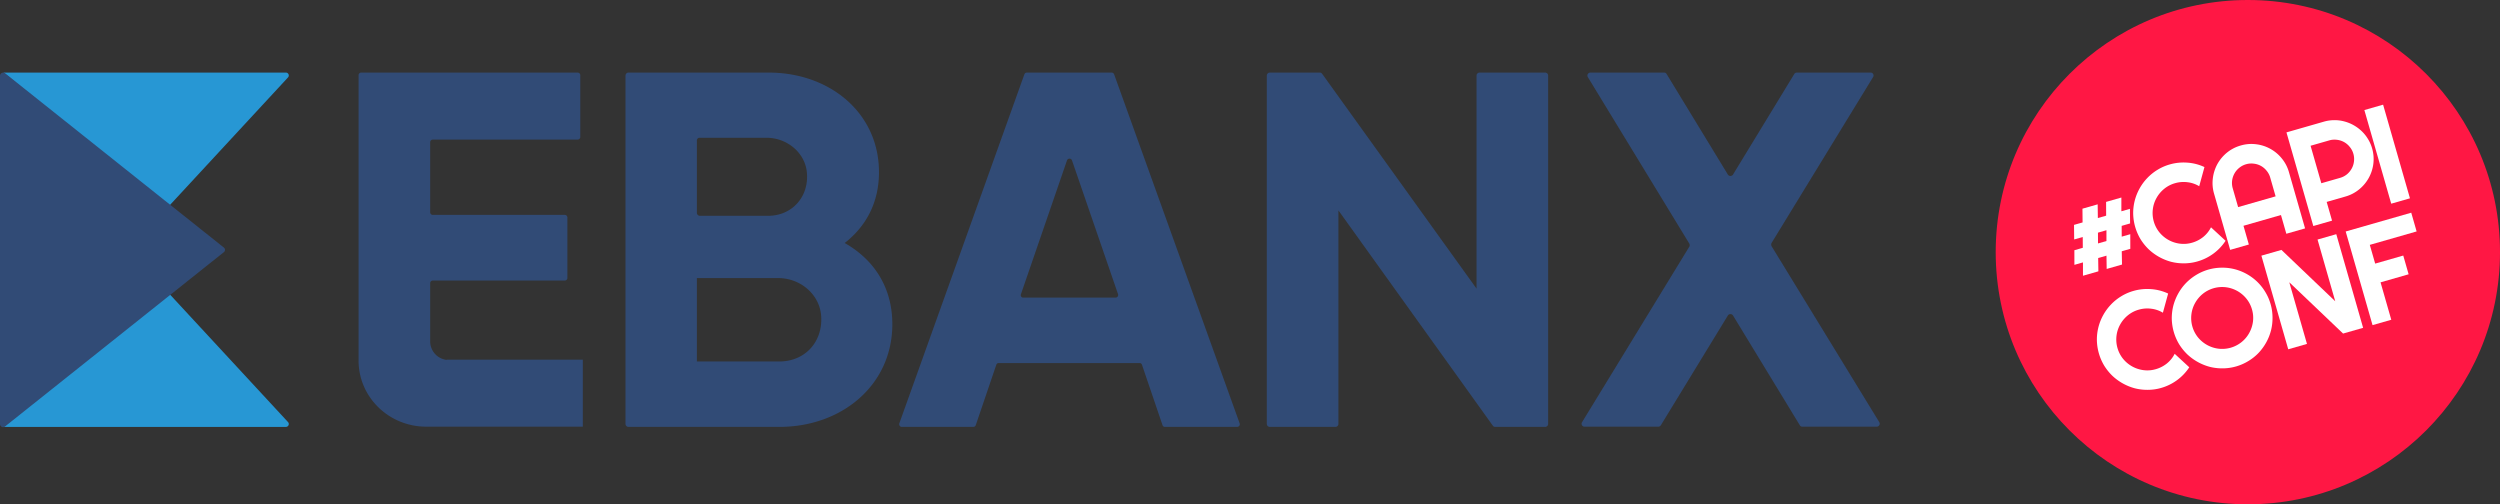 <svg xmlns="http://www.w3.org/2000/svg" width="1343.26" height="270.96" viewBox="0 0 1343.26 270.96">
  <rect x="0" y="0" width="1343.26" height="270.96" fill="#333333" stroke="none"/>
  <g id="Group_49" data-name="Group 49" transform="translate(-277.7 -405)">
    <g id="Group_6" data-name="Group 6" transform="translate(181.3 358.1)">
      <g id="Group_5" data-name="Group 5" transform="translate(96.4 85.9)">
        <path id="Path_10" data-name="Path 10" d="M97.9,85.9l88.446,72.242L250.795,88.5a1.55,1.55,0,0,0-1.113-2.6Z" transform="translate(-96.044 -85.9)" fill="#2797d4"/>
        <path id="Path_11" data-name="Path 11" d="M97.9,257.342,186.346,185.1l64.448,69.644a1.55,1.55,0,0,1-1.113,2.6H97.9Z" transform="translate(-96.044 -66.966)" fill="#2797d4"/>
        <path id="Path_12" data-name="Path 12" d="M99.121,86.262l117.516,93.619a1.562,1.562,0,0,1,0,2.537L99.121,276.037a1.668,1.668,0,0,1-2.721-1.208V87.591A1.708,1.708,0,0,1,99.121,86.262Z" transform="translate(-96.4 -85.9)" fill="#314b76"/>
        <path id="Path_13" data-name="Path 13" d="M519.07,221.072c0,32.615-26.967,55.2-60.737,55.2H377.308a1.619,1.619,0,0,1-1.608-1.57V87.47a1.619,1.619,0,0,1,1.608-1.57h75.334c32.9,0,59.253,21.743,59.253,53.513,0,16.308-6.927,29.112-18.431,38.051C509.05,186.282,519.07,201.14,519.07,221.072ZM414.047,122.26v39.017a1.619,1.619,0,0,0,1.608,1.57h36.739c12.618,0,21.9-10.026,20.782-23.072-.866-10.751-10.638-18.844-21.648-18.844H415.284A1.433,1.433,0,0,0,414.047,122.26Zm66.8,94.584c-.742-11.717-11.133-20.535-23.132-20.535H414.047v44.816h44.285C472.063,241.124,481.712,230.735,480.846,216.844Z" transform="translate(-39.615 -85.9)" fill="#314b76"/>
        <path id="Path_14" data-name="Path 14" d="M627.539,241.969H551.958a1.337,1.337,0,0,0-1.361.966l-11.009,32.374a1.445,1.445,0,0,1-1.361.966H499.879a1.429,1.429,0,0,1-1.361-1.933l67.17-187.477a1.445,1.445,0,0,1,1.361-.966h45.522a1.445,1.445,0,0,1,1.361.966l67.417,187.477a1.429,1.429,0,0,1-1.361,1.933H641.27a1.337,1.337,0,0,1-1.361-.966L628.9,242.936A1.338,1.338,0,0,0,627.539,241.969Zm-11.5-36.964-24.74-71.874a1.427,1.427,0,0,0-2.721,0l-24.74,71.874a1.339,1.339,0,0,0,1.361,1.812H614.55A1.42,1.42,0,0,0,616.035,205.006Z" transform="translate(-15.296 -85.9)" fill="#314b76"/>
        <path id="Path_15" data-name="Path 15" d="M813.363,87.47V274.705a1.619,1.619,0,0,1-1.608,1.57H784.911a1.535,1.535,0,0,1-1.237-.6l-83-115.723V274.705a1.619,1.619,0,0,1-1.608,1.57H663.808a1.619,1.619,0,0,1-1.608-1.57V87.47a1.619,1.619,0,0,1,1.608-1.57h26.843a1.535,1.535,0,0,1,1.237.6l83,115.482V87.47A1.619,1.619,0,0,1,776.5,85.9h35.255A1.619,1.619,0,0,1,813.363,87.47Z" transform="translate(18.466 -85.9)" fill="#314b76"/>
        <path id="Path_16" data-name="Path 16" d="M920.274,275.428,884.4,216.48a1.649,1.649,0,0,0-2.845,0l-36,58.948a1.561,1.561,0,0,1-1.361.725H804.613a1.558,1.558,0,0,1-1.361-2.416L860.9,179.4a1.754,1.754,0,0,0,0-1.57L806.345,88.316a1.6,1.6,0,0,1,1.361-2.416H847.29a1.428,1.428,0,0,1,1.361.725l32.9,54a1.649,1.649,0,0,0,2.845,0l32.9-54a1.562,1.562,0,0,1,1.361-.725H958.25a1.558,1.558,0,0,1,1.361,2.416l-54.552,89.147a2.015,2.015,0,0,0,0,1.691l57.892,94.583a1.6,1.6,0,0,1-1.361,2.416H921.758A1.518,1.518,0,0,1,920.274,275.428Z" transform="translate(46.797 -85.9)" fill="#314b76"/>
        <path id="Path_17" data-name="Path 17" d="M303.778,240.276a10.017,10.017,0,0,1-8.906-9.905V199.085a1.413,1.413,0,0,1,1.484-1.45h70.757a1.413,1.413,0,0,0,1.484-1.45V163.813a1.413,1.413,0,0,0-1.484-1.45H296.355a1.413,1.413,0,0,1-1.484-1.45V123.346a1.413,1.413,0,0,1,1.484-1.45H374.04a1.413,1.413,0,0,0,1.484-1.45V87.35a1.413,1.413,0,0,0-1.484-1.45H257.884a1.413,1.413,0,0,0-1.484,1.45V240.638c0,19.69,16.329,35.514,36.368,35.514h84.117v-36H303.778Z" transform="translate(-63.735 -85.9)" fill="#314b76"/>
      </g>
    </g>
    <g id="logo_capiconf" transform="translate(1350 405)">
      <circle id="Ellipse_1" data-name="Ellipse 1" cx="135.48" cy="135.48" r="135.48" fill="#ff1744"/>
      <path id="Path_1" data-name="Path 1" d="M84.171,150.236l-4.526,1.3.031,5.8,4.6-1.318.012,7.856-4.6,1.317.147,7.134-8.245,2.365-.112-7.145-4.456,1.278.112,7.145-8.28,2.374-.007-7.174-4.6,1.317-.013-7.855,4.526-1.3-.031-5.8-4.6,1.317-.083-7.836,4.6-1.317-.067-7.384,8.175-2.344.1,7.374,4.456-1.277-.032-7.4,8.21-2.354,0,7.4,4.6-1.318Zm-17.261,4.95.031,5.8,4.526-1.3,0-5.811Z" transform="translate(-11.967 -30.177)" fill="#fff"/>
      <path id="Path_2" data-name="Path 2" d="M144.521,154.2a26.892,26.892,0,0,1-15.084,11.084,26.158,26.158,0,0,1-7.184,1.035,27.464,27.464,0,0,1-6.954-.816,28.282,28.282,0,0,1-12.054-6.681,28.611,28.611,0,0,1-4.412-5.455,27.715,27.715,0,0,1-3.964-13.823,27.137,27.137,0,0,1,3.436-13.439,26.988,26.988,0,0,1,4.1-5.579,26.589,26.589,0,0,1,5.455-4.412,26.193,26.193,0,0,1,6.64-2.929,26.759,26.759,0,0,1,9.479-.971,25.712,25.712,0,0,1,9.187,2.377l-2.818,10.3a15.463,15.463,0,0,0-6.273-2.15,16.459,16.459,0,0,0-6.688.512,16.157,16.157,0,0,0-5.882,3.054,16.938,16.938,0,0,0-4.1,4.9,16.392,16.392,0,0,0-1.979,6.072,16.538,16.538,0,0,0,3.561,12.42,16.914,16.914,0,0,0,10.96,6.046,16.148,16.148,0,0,0,6.607-.528,16.828,16.828,0,0,0,5.953-3.074,15.888,15.888,0,0,0,4.171-5.182Z" transform="translate(-21.002 -24.825)" fill="#fff"/>
      <path id="Path_3" data-name="Path 3" d="M183.517,127.491l-2.887-10.069a9.9,9.9,0,0,0-1.924-3.663,10.144,10.144,0,0,0-6.907-3.828,9.9,9.9,0,0,0-4.125.31,10.158,10.158,0,0,0-3.7,1.933,10.361,10.361,0,0,0-2.579,3.056,10.729,10.729,0,0,0-1.25,3.851,10.292,10.292,0,0,0,.345,4.116l2.887,10.069Zm15.833,17.215-10.068,2.888-2.888-10.069L166.256,143.3l2.888,10.069-10.034,2.877-8.652-30.172a20.271,20.271,0,0,1-.665-8.276,21.416,21.416,0,0,1,2.439-7.648A21.192,21.192,0,0,1,157.38,104a20.532,20.532,0,0,1,7.406-3.832,20.27,20.27,0,0,1,8.276-.665,20.911,20.911,0,0,1,13.814,7.657,20.264,20.264,0,0,1,3.822,7.371Z" transform="translate(-33.125 -21.992)" fill="#fff"/>
      <path id="Path_4" data-name="Path 4" d="M213.6,96.674l5.774,20.138,10.069-2.887a10.3,10.3,0,0,0,3.673-1.889,10.861,10.861,0,0,0,2.569-3.09,10.35,10.35,0,0,0,1.225-3.807,10.155,10.155,0,0,0-.319-4.161,9.912,9.912,0,0,0-1.924-3.663A10.246,10.246,0,0,0,231.6,94.7a10.353,10.353,0,0,0-3.807-1.225,9.9,9.9,0,0,0-4.126.31Zm11.538,40.241L215.068,139.8,200.642,89.493l20.138-5.775a19.969,19.969,0,0,1,5.545-.792,19.568,19.568,0,0,1,5.355.667,21.393,21.393,0,0,1,9.3,5.155,20.18,20.18,0,0,1,3.413,4.223,19.974,19.974,0,0,1,2.267,5.121,20.442,20.442,0,0,1,.664,8.277,21.013,21.013,0,0,1-7.667,13.779,20.2,20.2,0,0,1-7.336,3.812l-10.069,2.887Z" transform="translate(-44.418 -18.358)" fill="#fff"/>
      <path id="Path_5" data-name="Path 5" d="M278.9,122.547l-10.069,2.887L254.4,75.123l10.069-2.887Z" transform="translate(-56.319 -15.992)" fill="#fff"/>
      <path id="Path_6" data-name="Path 6" d="M119.464,241.492a26.892,26.892,0,0,1-15.084,11.084A26.156,26.156,0,0,1,97.2,253.61a27.5,27.5,0,0,1-6.954-.815,28.305,28.305,0,0,1-12.054-6.681,28.662,28.662,0,0,1-4.412-5.456,27.716,27.716,0,0,1-3.964-13.823A27.138,27.138,0,0,1,73.249,213.4a27,27,0,0,1,4.1-5.579A26.6,26.6,0,0,1,82.8,203.4a26.2,26.2,0,0,1,6.64-2.929,26.76,26.76,0,0,1,9.479-.971,25.712,25.712,0,0,1,9.187,2.377l-2.818,10.3a15.474,15.474,0,0,0-6.273-2.15,16.458,16.458,0,0,0-6.688.512,16.161,16.161,0,0,0-5.883,3.054,16.939,16.939,0,0,0-4.1,4.9,16.39,16.39,0,0,0-1.979,6.072,16.537,16.537,0,0,0,3.561,12.42,16.914,16.914,0,0,0,10.96,6.046,16.143,16.143,0,0,0,6.607-.528,16.826,16.826,0,0,0,5.953-3.074,15.888,15.888,0,0,0,4.171-5.183Z" transform="translate(-15.455 -44.149)" fill="#fff"/>
      <path id="Path_7" data-name="Path 7" d="M174.6,204.291a26.181,26.181,0,0,1,1.034,7.183,27.469,27.469,0,0,1-.815,6.955,27.037,27.037,0,0,1-2.561,6.43,28.13,28.13,0,0,1-4.085,5.614,26.664,26.664,0,0,1-5.465,4.377,26.726,26.726,0,0,1-13.824,3.964A27.5,27.5,0,0,1,141.93,238a28.3,28.3,0,0,1-12.054-6.681,28.655,28.655,0,0,1-4.412-5.455,27.716,27.716,0,0,1-3.964-13.824,27.731,27.731,0,0,1,.851-6.964,28.093,28.093,0,0,1,2.6-6.44,27.012,27.012,0,0,1,4.1-5.579,27.485,27.485,0,0,1,5.465-4.377,26.726,26.726,0,0,1,13.823-3.964,26.647,26.647,0,0,1,6.955.816,27.287,27.287,0,0,1,12.008,6.656,26.646,26.646,0,0,1,4.377,5.465A26.193,26.193,0,0,1,174.6,204.291Zm-10,2.867a16.069,16.069,0,0,0-3.044-5.847,16.822,16.822,0,0,0-10.97-6.081,16.628,16.628,0,0,0-12.455,3.572,16.948,16.948,0,0,0-4.1,4.9,16.4,16.4,0,0,0-1.979,6.073,16.538,16.538,0,0,0,3.561,12.42,16.922,16.922,0,0,0,10.96,6.046,16.628,16.628,0,0,0,12.455-3.572,16.4,16.4,0,0,0,4.1-4.9,17.052,17.052,0,0,0,1.99-6.038A16.062,16.062,0,0,0,164.6,207.158Z" transform="translate(-26.898 -40.891)" fill="#fff"/>
      <path id="Path_8" data-name="Path 8" d="M238,211.917,227.232,215l-28.9-27.555,9.5,33.119-10.069,2.888-14.426-50.311,10.771-3.089,28.908,27.591-9.507-33.154,10.069-2.887Z" transform="translate(-40.587 -35.776)" fill="#fff"/>
      <path id="Path_9" data-name="Path 9" d="M266.007,204.3l-10.069,2.887-14.426-50.311,35.225-10.1,2.887,10.069-25.156,7.213,2.888,10.069,15.086-4.326,2.887,10.069-15.086,4.326Z" transform="translate(-53.466 -32.492)" fill="#fff"/>
    </g>
  </g>
</svg>
